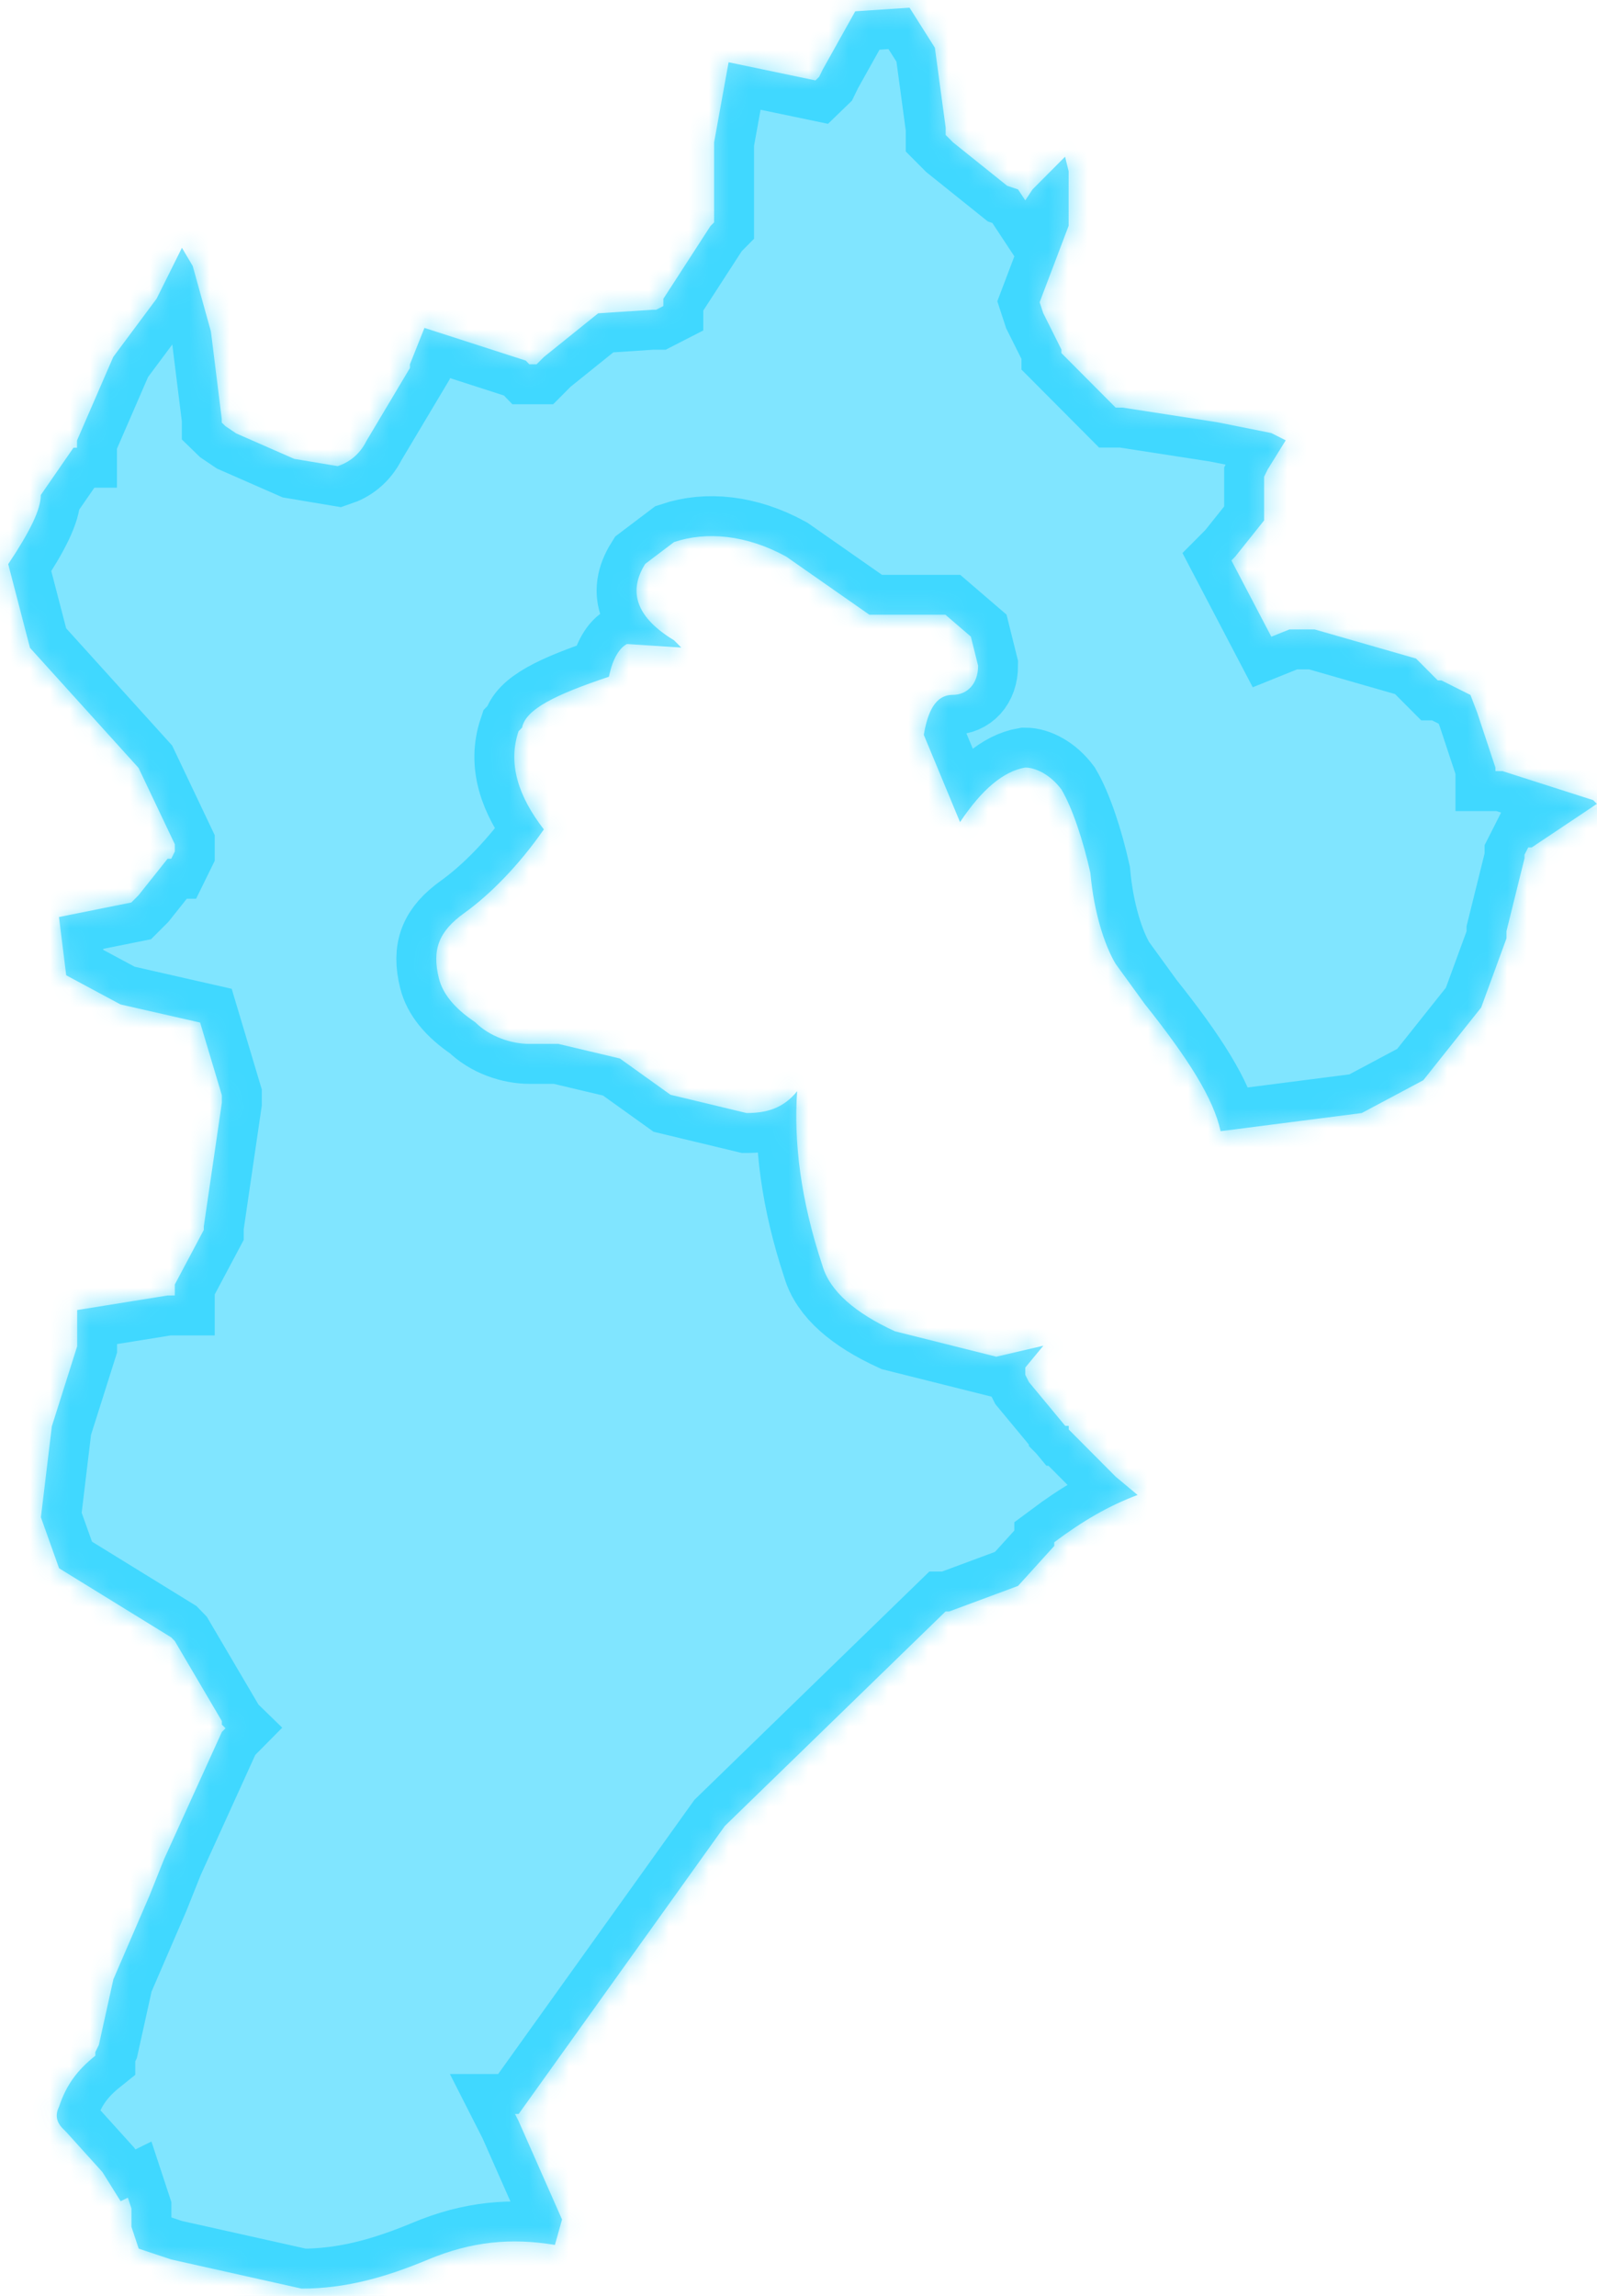 ﻿<?xml version="1.0" encoding="utf-8"?>
<svg version="1.1" xmlns:xlink="http://www.w3.org/1999/xlink" width="80px" height="115px" xmlns="http://www.w3.org/2000/svg">
  <defs>
    <mask fill="white" id="clip176">
      <path d="M 74.006 35.715  L 73.662 34.812  L 72.209 34.083  L 72.025 34.083  L 70.935 32.988  L 65.858 31.529  L 64.591 31.529  L 63.686 31.894  L 61.686 28.073  L 61.871 27.887  L 63.323 26.07  L 63.323 23.881  L 63.502 23.516  L 64.406 22.057  L 63.686 21.692  L 60.966 21.148  L 56.252 20.419  L 55.889 20.419  L 53.169 17.686  L 53.169 17.507  L 52.258 15.683  L 52.08 15.139  L 53.532 11.311  L 53.532 8.579  L 53.354 7.849  L 51.902 9.308  L 51.723 9.488  L 51.36 10.038  L 50.997 9.488  L 50.455 9.308  L 47.735 7.126  L 47.372 6.761  L 47.372 6.396  L 46.831 2.39  L 45.563 0.386  L 42.843 0.566  L 41.212 3.484  L 41.034 3.849  L 40.849 4.028  L 36.498 3.119  L 35.772 7.132  L 35.772 11.138  L 35.588 11.324  L 33.231 14.965  L 33.231 15.33  L 32.868 15.516  L 32.683 15.516  L 29.963 15.695  L 27.243 17.884  L 26.88 18.249  L 26.517 18.249  L 26.338 18.063  L 21.262 16.425  L 20.535 18.249  L 20.535 18.434  L 18.363 22.076  C 18 22.805  17.452 23.17  16.917 23.349  L 14.738 22.985  L 11.834 21.711  L 11.292 21.346  L 11.108 21.167  L 11.108 20.981  L 10.566 16.61  L 9.655 13.327  L 9.114 12.412  L 7.846 14.959  L 5.674 17.878  L 3.858 22.063  L 3.858 22.243  L 3.858 22.428  L 3.68 22.428  L 2.043 24.796  C 2.043 25.526  1.502 26.62  0.412 28.258  L 1.502 32.45  L 6.942 38.466  L 8.757 42.287  L 8.757 42.652  L 8.578 43.017  L 8.394 43.017  L 6.942 44.841  L 6.578 45.206  L 2.954 45.935  L 3.317 48.853  L 6.037 50.313  L 10.025 51.221  L 11.114 54.863  L 11.114 55.049  L 11.114 55.234  L 10.209 61.429  L 10.209 61.608  L 8.757 64.341  L 8.757 64.892  L 8.394 64.892  L 3.865 65.621  L 3.865 67.439  L 2.597 71.445  L 2.049 76.002  L 2.96 78.556  L 8.578 82.018  L 8.757 82.203  L 11.114 86.21  L 11.114 86.389  L 11.298 86.568  L 11.114 86.754  L 8.215 93.135  L 7.489 94.952  L 5.68 99.144  L 4.954 102.427  L 4.775 102.792  L 4.775 102.971  C 3.865 103.701  3.323 104.431  2.96 105.519  C 2.782 105.883  2.782 106.248  3.138 106.613  L 3.323 106.799  L 5.132 108.802  L 6.043 110.261  L 6.406 110.082  L 6.585 110.626  L 6.585 110.811  L 6.585 111.355  L 6.585 111.541  L 6.948 112.635  L 8.578 113.179  L 15.108 114.638  C 17.286 114.638  19.274 114.088  21.452 113.179  C 23.625 112.27  25.625 112.085  27.797 112.45  L 28.154 111.176  L 25.982 106.254  L 25.797 105.89  L 25.982 105.89  L 36.308 91.465  L 47.366 80.719  L 47.551 80.719  L 50.997 79.44  L 52.812 77.436  L 52.812 77.251  C 54.265 76.163  55.532 75.433  56.985 74.883  L 55.895 73.974  L 53.538 71.606  L 53.538 71.421  L 53.36 71.421  L 51.545 69.232  L 51.36 68.867  L 51.36 68.502  L 52.265 67.408  L 49.908 67.958  L 44.831 66.685  C 42.837 65.769  41.569 64.675  41.2 63.401  C 40.111 60.125  39.754 57.206  39.932 54.659  C 39.206 55.568  38.302 55.753  37.397 55.753  L 33.588 54.838  L 31.052 53.021  L 27.975 52.291  L 26.523 52.291  C 25.618 52.291  24.529 51.926  23.803 51.203  C 22.714 50.473  22.172 49.744  21.988 49.014  C 21.625 47.555  21.988 46.646  23.255 45.737  C 24.523 44.828  25.975 43.369  27.243 41.545  C 25.975 39.907  25.428 38.268  25.975 36.63  L 26.154 36.444  C 26.332 35.536  27.785 34.806  30.505 33.897  C 30.683 32.988  31.046 32.438  31.409 32.259  L 34.129 32.438  L 33.766 32.073  C 31.957 30.979  31.409 29.705  32.32 28.246  L 33.766 27.152  C 35.397 26.608  37.391 26.787  39.385 27.881  L 43.551 30.793  L 47.36 30.793  L 48.634 31.888  L 48.997 33.347  C 48.997 34.256  48.449 34.806  47.729 34.806  C 46.825 34.806  46.462 35.715  46.277 36.809  L 48.092 41.181  C 49.182 39.542  50.271 38.633  51.354 38.448  C 51.895 38.448  52.622 38.812  53.169 39.542  C 53.711 40.451  54.258 42.089  54.622 43.728  C 54.8 45.731  55.342 47.376  55.889 48.285  L 57.342 50.288  C 59.52 53.021  60.788 55.024  61.145 56.662  L 68.215 55.753  L 71.298 54.109  L 74.197 50.467  L 75.465 47.005  L 75.465 46.819  L 75.465 46.64  L 76.369 42.992  L 76.369 42.813  L 76.554 42.448  L 76.732 42.448  L 79.452 40.63  L 79.994 40.265  L 79.809 40.08  L 75.274 38.627  L 74.911 38.627  L 74.911 38.448  L 74.006 35.715  Z " fill-rule="evenodd" />
    </mask>
  </defs>
  <g transform="matrix(1 0 0 1 -1099 -416 )">
    <path d="M 74.006 35.715  L 73.662 34.812  L 72.209 34.083  L 72.025 34.083  L 70.935 32.988  L 65.858 31.529  L 64.591 31.529  L 63.686 31.894  L 61.686 28.073  L 61.871 27.887  L 63.323 26.07  L 63.323 23.881  L 63.502 23.516  L 64.406 22.057  L 63.686 21.692  L 60.966 21.148  L 56.252 20.419  L 55.889 20.419  L 53.169 17.686  L 53.169 17.507  L 52.258 15.683  L 52.08 15.139  L 53.532 11.311  L 53.532 8.579  L 53.354 7.849  L 51.902 9.308  L 51.723 9.488  L 51.36 10.038  L 50.997 9.488  L 50.455 9.308  L 47.735 7.126  L 47.372 6.761  L 47.372 6.396  L 46.831 2.39  L 45.563 0.386  L 42.843 0.566  L 41.212 3.484  L 41.034 3.849  L 40.849 4.028  L 36.498 3.119  L 35.772 7.132  L 35.772 11.138  L 35.588 11.324  L 33.231 14.965  L 33.231 15.33  L 32.868 15.516  L 32.683 15.516  L 29.963 15.695  L 27.243 17.884  L 26.88 18.249  L 26.517 18.249  L 26.338 18.063  L 21.262 16.425  L 20.535 18.249  L 20.535 18.434  L 18.363 22.076  C 18 22.805  17.452 23.17  16.917 23.349  L 14.738 22.985  L 11.834 21.711  L 11.292 21.346  L 11.108 21.167  L 11.108 20.981  L 10.566 16.61  L 9.655 13.327  L 9.114 12.412  L 7.846 14.959  L 5.674 17.878  L 3.858 22.063  L 3.858 22.243  L 3.858 22.428  L 3.68 22.428  L 2.043 24.796  C 2.043 25.526  1.502 26.62  0.412 28.258  L 1.502 32.45  L 6.942 38.466  L 8.757 42.287  L 8.757 42.652  L 8.578 43.017  L 8.394 43.017  L 6.942 44.841  L 6.578 45.206  L 2.954 45.935  L 3.317 48.853  L 6.037 50.313  L 10.025 51.221  L 11.114 54.863  L 11.114 55.049  L 11.114 55.234  L 10.209 61.429  L 10.209 61.608  L 8.757 64.341  L 8.757 64.892  L 8.394 64.892  L 3.865 65.621  L 3.865 67.439  L 2.597 71.445  L 2.049 76.002  L 2.96 78.556  L 8.578 82.018  L 8.757 82.203  L 11.114 86.21  L 11.114 86.389  L 11.298 86.568  L 11.114 86.754  L 8.215 93.135  L 7.489 94.952  L 5.68 99.144  L 4.954 102.427  L 4.775 102.792  L 4.775 102.971  C 3.865 103.701  3.323 104.431  2.96 105.519  C 2.782 105.883  2.782 106.248  3.138 106.613  L 3.323 106.799  L 5.132 108.802  L 6.043 110.261  L 6.406 110.082  L 6.585 110.626  L 6.585 110.811  L 6.585 111.355  L 6.585 111.541  L 6.948 112.635  L 8.578 113.179  L 15.108 114.638  C 17.286 114.638  19.274 114.088  21.452 113.179  C 23.625 112.27  25.625 112.085  27.797 112.45  L 28.154 111.176  L 25.982 106.254  L 25.797 105.89  L 25.982 105.89  L 36.308 91.465  L 47.366 80.719  L 47.551 80.719  L 50.997 79.44  L 52.812 77.436  L 52.812 77.251  C 54.265 76.163  55.532 75.433  56.985 74.883  L 55.895 73.974  L 53.538 71.606  L 53.538 71.421  L 53.36 71.421  L 51.545 69.232  L 51.36 68.867  L 51.36 68.502  L 52.265 67.408  L 49.908 67.958  L 44.831 66.685  C 42.837 65.769  41.569 64.675  41.2 63.401  C 40.111 60.125  39.754 57.206  39.932 54.659  C 39.206 55.568  38.302 55.753  37.397 55.753  L 33.588 54.838  L 31.052 53.021  L 27.975 52.291  L 26.523 52.291  C 25.618 52.291  24.529 51.926  23.803 51.203  C 22.714 50.473  22.172 49.744  21.988 49.014  C 21.625 47.555  21.988 46.646  23.255 45.737  C 24.523 44.828  25.975 43.369  27.243 41.545  C 25.975 39.907  25.428 38.268  25.975 36.63  L 26.154 36.444  C 26.332 35.536  27.785 34.806  30.505 33.897  C 30.683 32.988  31.046 32.438  31.409 32.259  L 34.129 32.438  L 33.766 32.073  C 31.957 30.979  31.409 29.705  32.32 28.246  L 33.766 27.152  C 35.397 26.608  37.391 26.787  39.385 27.881  L 43.551 30.793  L 47.36 30.793  L 48.634 31.888  L 48.997 33.347  C 48.997 34.256  48.449 34.806  47.729 34.806  C 46.825 34.806  46.462 35.715  46.277 36.809  L 48.092 41.181  C 49.182 39.542  50.271 38.633  51.354 38.448  C 51.895 38.448  52.622 38.812  53.169 39.542  C 53.711 40.451  54.258 42.089  54.622 43.728  C 54.8 45.731  55.342 47.376  55.889 48.285  L 57.342 50.288  C 59.52 53.021  60.788 55.024  61.145 56.662  L 68.215 55.753  L 71.298 54.109  L 74.197 50.467  L 75.465 47.005  L 75.465 46.819  L 75.465 46.64  L 76.369 42.992  L 76.369 42.813  L 76.554 42.448  L 76.732 42.448  L 79.452 40.63  L 79.994 40.265  L 79.809 40.08  L 75.274 38.627  L 74.911 38.627  L 74.911 38.448  L 74.006 35.715  Z " fill-rule="nonzero" fill="#00ccff" stroke="none" fill-opacity="0.498" transform="matrix(1 0 0 1 1099 416 )" />
    <path d="M 74.006 35.715  L 73.662 34.812  L 72.209 34.083  L 72.025 34.083  L 70.935 32.988  L 65.858 31.529  L 64.591 31.529  L 63.686 31.894  L 61.686 28.073  L 61.871 27.887  L 63.323 26.07  L 63.323 23.881  L 63.502 23.516  L 64.406 22.057  L 63.686 21.692  L 60.966 21.148  L 56.252 20.419  L 55.889 20.419  L 53.169 17.686  L 53.169 17.507  L 52.258 15.683  L 52.08 15.139  L 53.532 11.311  L 53.532 8.579  L 53.354 7.849  L 51.902 9.308  L 51.723 9.488  L 51.36 10.038  L 50.997 9.488  L 50.455 9.308  L 47.735 7.126  L 47.372 6.761  L 47.372 6.396  L 46.831 2.39  L 45.563 0.386  L 42.843 0.566  L 41.212 3.484  L 41.034 3.849  L 40.849 4.028  L 36.498 3.119  L 35.772 7.132  L 35.772 11.138  L 35.588 11.324  L 33.231 14.965  L 33.231 15.33  L 32.868 15.516  L 32.683 15.516  L 29.963 15.695  L 27.243 17.884  L 26.88 18.249  L 26.517 18.249  L 26.338 18.063  L 21.262 16.425  L 20.535 18.249  L 20.535 18.434  L 18.363 22.076  C 18 22.805  17.452 23.17  16.917 23.349  L 14.738 22.985  L 11.834 21.711  L 11.292 21.346  L 11.108 21.167  L 11.108 20.981  L 10.566 16.61  L 9.655 13.327  L 9.114 12.412  L 7.846 14.959  L 5.674 17.878  L 3.858 22.063  L 3.858 22.243  L 3.858 22.428  L 3.68 22.428  L 2.043 24.796  C 2.043 25.526  1.502 26.62  0.412 28.258  L 1.502 32.45  L 6.942 38.466  L 8.757 42.287  L 8.757 42.652  L 8.578 43.017  L 8.394 43.017  L 6.942 44.841  L 6.578 45.206  L 2.954 45.935  L 3.317 48.853  L 6.037 50.313  L 10.025 51.221  L 11.114 54.863  L 11.114 55.049  L 11.114 55.234  L 10.209 61.429  L 10.209 61.608  L 8.757 64.341  L 8.757 64.892  L 8.394 64.892  L 3.865 65.621  L 3.865 67.439  L 2.597 71.445  L 2.049 76.002  L 2.96 78.556  L 8.578 82.018  L 8.757 82.203  L 11.114 86.21  L 11.114 86.389  L 11.298 86.568  L 11.114 86.754  L 8.215 93.135  L 7.489 94.952  L 5.68 99.144  L 4.954 102.427  L 4.775 102.792  L 4.775 102.971  C 3.865 103.701  3.323 104.431  2.96 105.519  C 2.782 105.883  2.782 106.248  3.138 106.613  L 3.323 106.799  L 5.132 108.802  L 6.043 110.261  L 6.406 110.082  L 6.585 110.626  L 6.585 110.811  L 6.585 111.355  L 6.585 111.541  L 6.948 112.635  L 8.578 113.179  L 15.108 114.638  C 17.286 114.638  19.274 114.088  21.452 113.179  C 23.625 112.27  25.625 112.085  27.797 112.45  L 28.154 111.176  L 25.982 106.254  L 25.797 105.89  L 25.982 105.89  L 36.308 91.465  L 47.366 80.719  L 47.551 80.719  L 50.997 79.44  L 52.812 77.436  L 52.812 77.251  C 54.265 76.163  55.532 75.433  56.985 74.883  L 55.895 73.974  L 53.538 71.606  L 53.538 71.421  L 53.36 71.421  L 51.545 69.232  L 51.36 68.867  L 51.36 68.502  L 52.265 67.408  L 49.908 67.958  L 44.831 66.685  C 42.837 65.769  41.569 64.675  41.2 63.401  C 40.111 60.125  39.754 57.206  39.932 54.659  C 39.206 55.568  38.302 55.753  37.397 55.753  L 33.588 54.838  L 31.052 53.021  L 27.975 52.291  L 26.523 52.291  C 25.618 52.291  24.529 51.926  23.803 51.203  C 22.714 50.473  22.172 49.744  21.988 49.014  C 21.625 47.555  21.988 46.646  23.255 45.737  C 24.523 44.828  25.975 43.369  27.243 41.545  C 25.975 39.907  25.428 38.268  25.975 36.63  L 26.154 36.444  C 26.332 35.536  27.785 34.806  30.505 33.897  C 30.683 32.988  31.046 32.438  31.409 32.259  L 34.129 32.438  L 33.766 32.073  C 31.957 30.979  31.409 29.705  32.32 28.246  L 33.766 27.152  C 35.397 26.608  37.391 26.787  39.385 27.881  L 43.551 30.793  L 47.36 30.793  L 48.634 31.888  L 48.997 33.347  C 48.997 34.256  48.449 34.806  47.729 34.806  C 46.825 34.806  46.462 35.715  46.277 36.809  L 48.092 41.181  C 49.182 39.542  50.271 38.633  51.354 38.448  C 51.895 38.448  52.622 38.812  53.169 39.542  C 53.711 40.451  54.258 42.089  54.622 43.728  C 54.8 45.731  55.342 47.376  55.889 48.285  L 57.342 50.288  C 59.52 53.021  60.788 55.024  61.145 56.662  L 68.215 55.753  L 71.298 54.109  L 74.197 50.467  L 75.465 47.005  L 75.465 46.819  L 75.465 46.64  L 76.369 42.992  L 76.369 42.813  L 76.554 42.448  L 76.732 42.448  L 79.452 40.63  L 79.994 40.265  L 79.809 40.08  L 75.274 38.627  L 74.911 38.627  L 74.911 38.448  L 74.006 35.715  Z " stroke-width="4" stroke="#00ccff" fill="none" stroke-opacity="0.498" transform="matrix(1 0 0 1 1099 416 )" mask="url(#clip176)" />
  </g>
</svg>